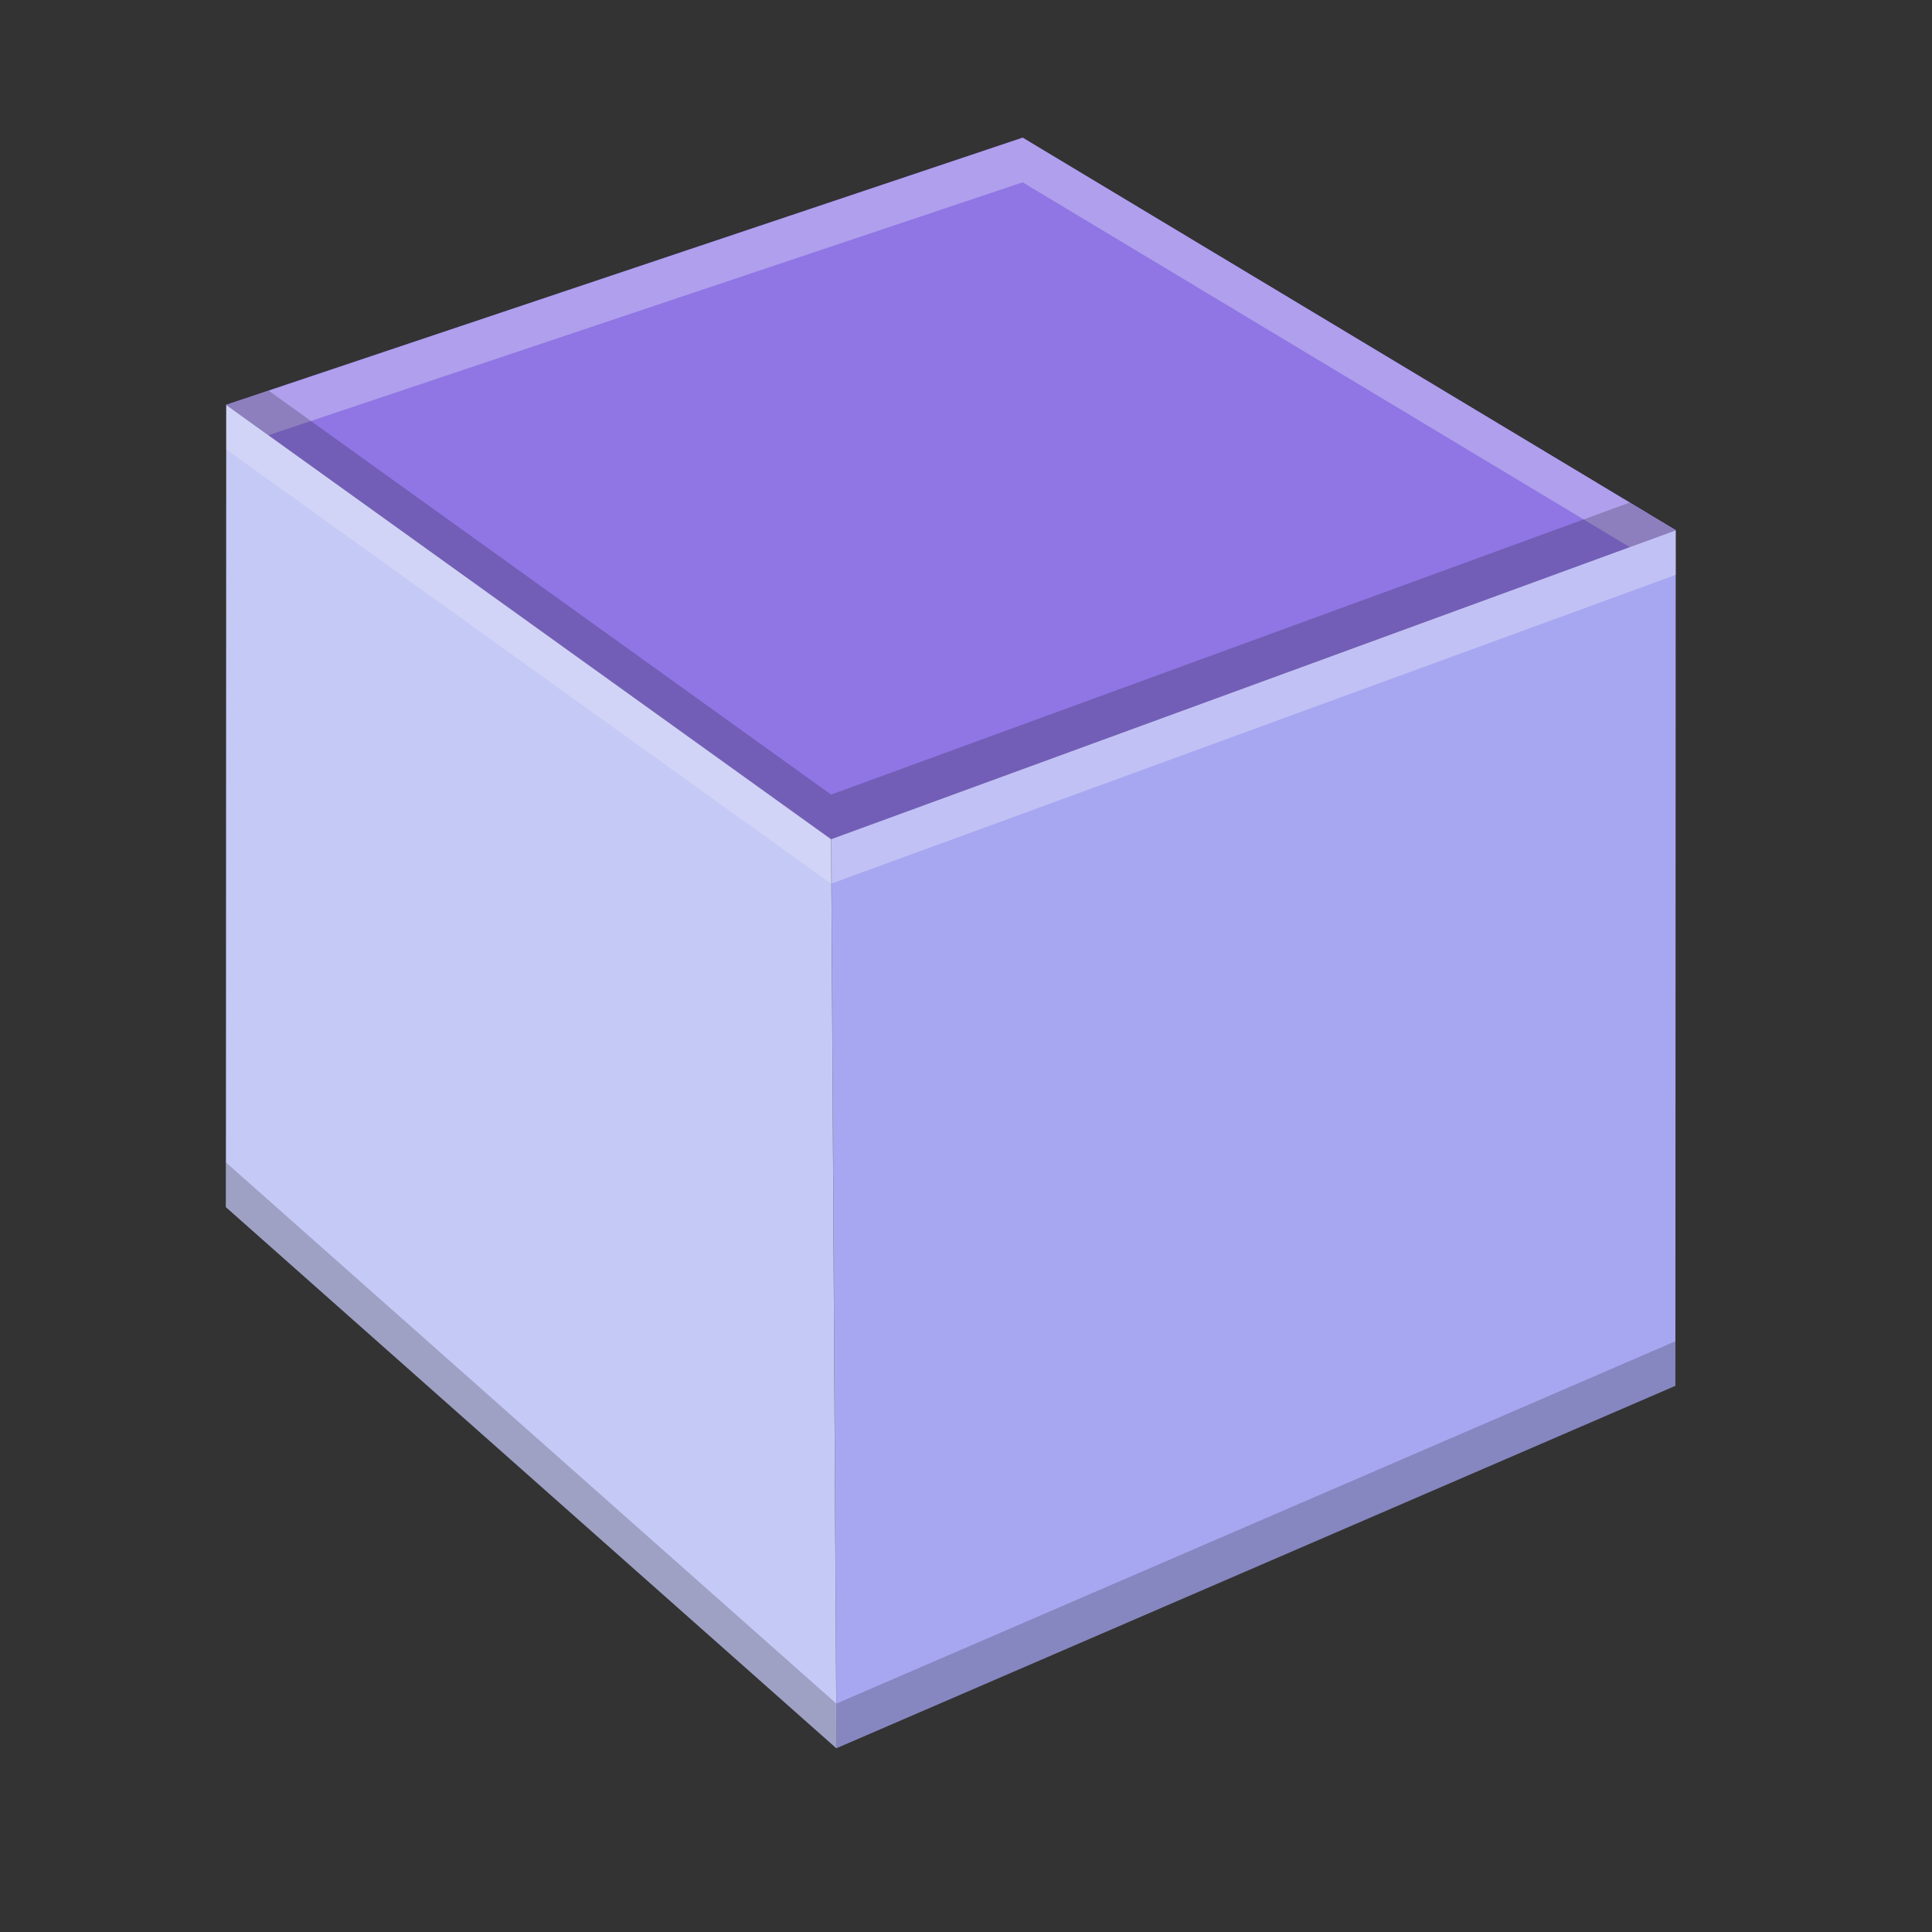 <svg id="svg8" viewBox="0 0 24 24" xmlns="http://www.w3.org/2000/svg">
  <rect x="0" y="0" width="24" height="24" fill="#333333" stroke="none"/>
  <g id="g1629" fill-rule="evenodd" stroke-width=".9" transform="matrix(-1 .027 -.027 -1 647.949 124.7)">
    <path id="path4628" d="m623.489 134.948 10.588-3.552.238-11.286-10.535 4.217z" fill="#a7a7f1"/>
    <path id="path4630" d="m623.489 134.948 10.588-3.552 7.363 5.594-9.976 3.049z" fill="#8f76e4"/>
    <path id="path4633" d="m634.077 131.395 7.363 5.594.273-9.958-7.398-6.923z" fill="#c5c9f5"/>
    <path id="path1653" d="m623.489 134.948 10.588-3.552 7.363 5.594-9.976 3.049z" fill="#8f76e4"/>
    <path id="path1657" d="m631.464 140.038 9.976-3.049-.515-.39-9.446 2.886-7.412-4.731-.578.194z" fill="#fff" opacity=".3"/>
    <path id="path1662" d="m640.909 137.152.53-.163-7.363-5.593-10.587 3.551.563.359 10.01-3.357z" opacity=".2"/>
    <path id="path1667" d="m623.489 134.947 10.587-3.551.011-.551-10.584 3.549z" fill="#fff" opacity=".3"/>
    <path id="path1672" d="m634.072 131.399.004-.002.239-11.286-10.535 4.216-.015.553 10.535-4.216z" opacity=".2"/>
    <path id="path1679" d="m641.697 127.585.015-.553-7.397-6.922-.011.555z" opacity=".2"/>
    <path id="path1684" d="m641.44 136.989.015-.553-7.363-5.593.227-10.731-.004-.002-.239 11.286z" fill="#fefeff" opacity=".2"/>
  </g>
</svg>
